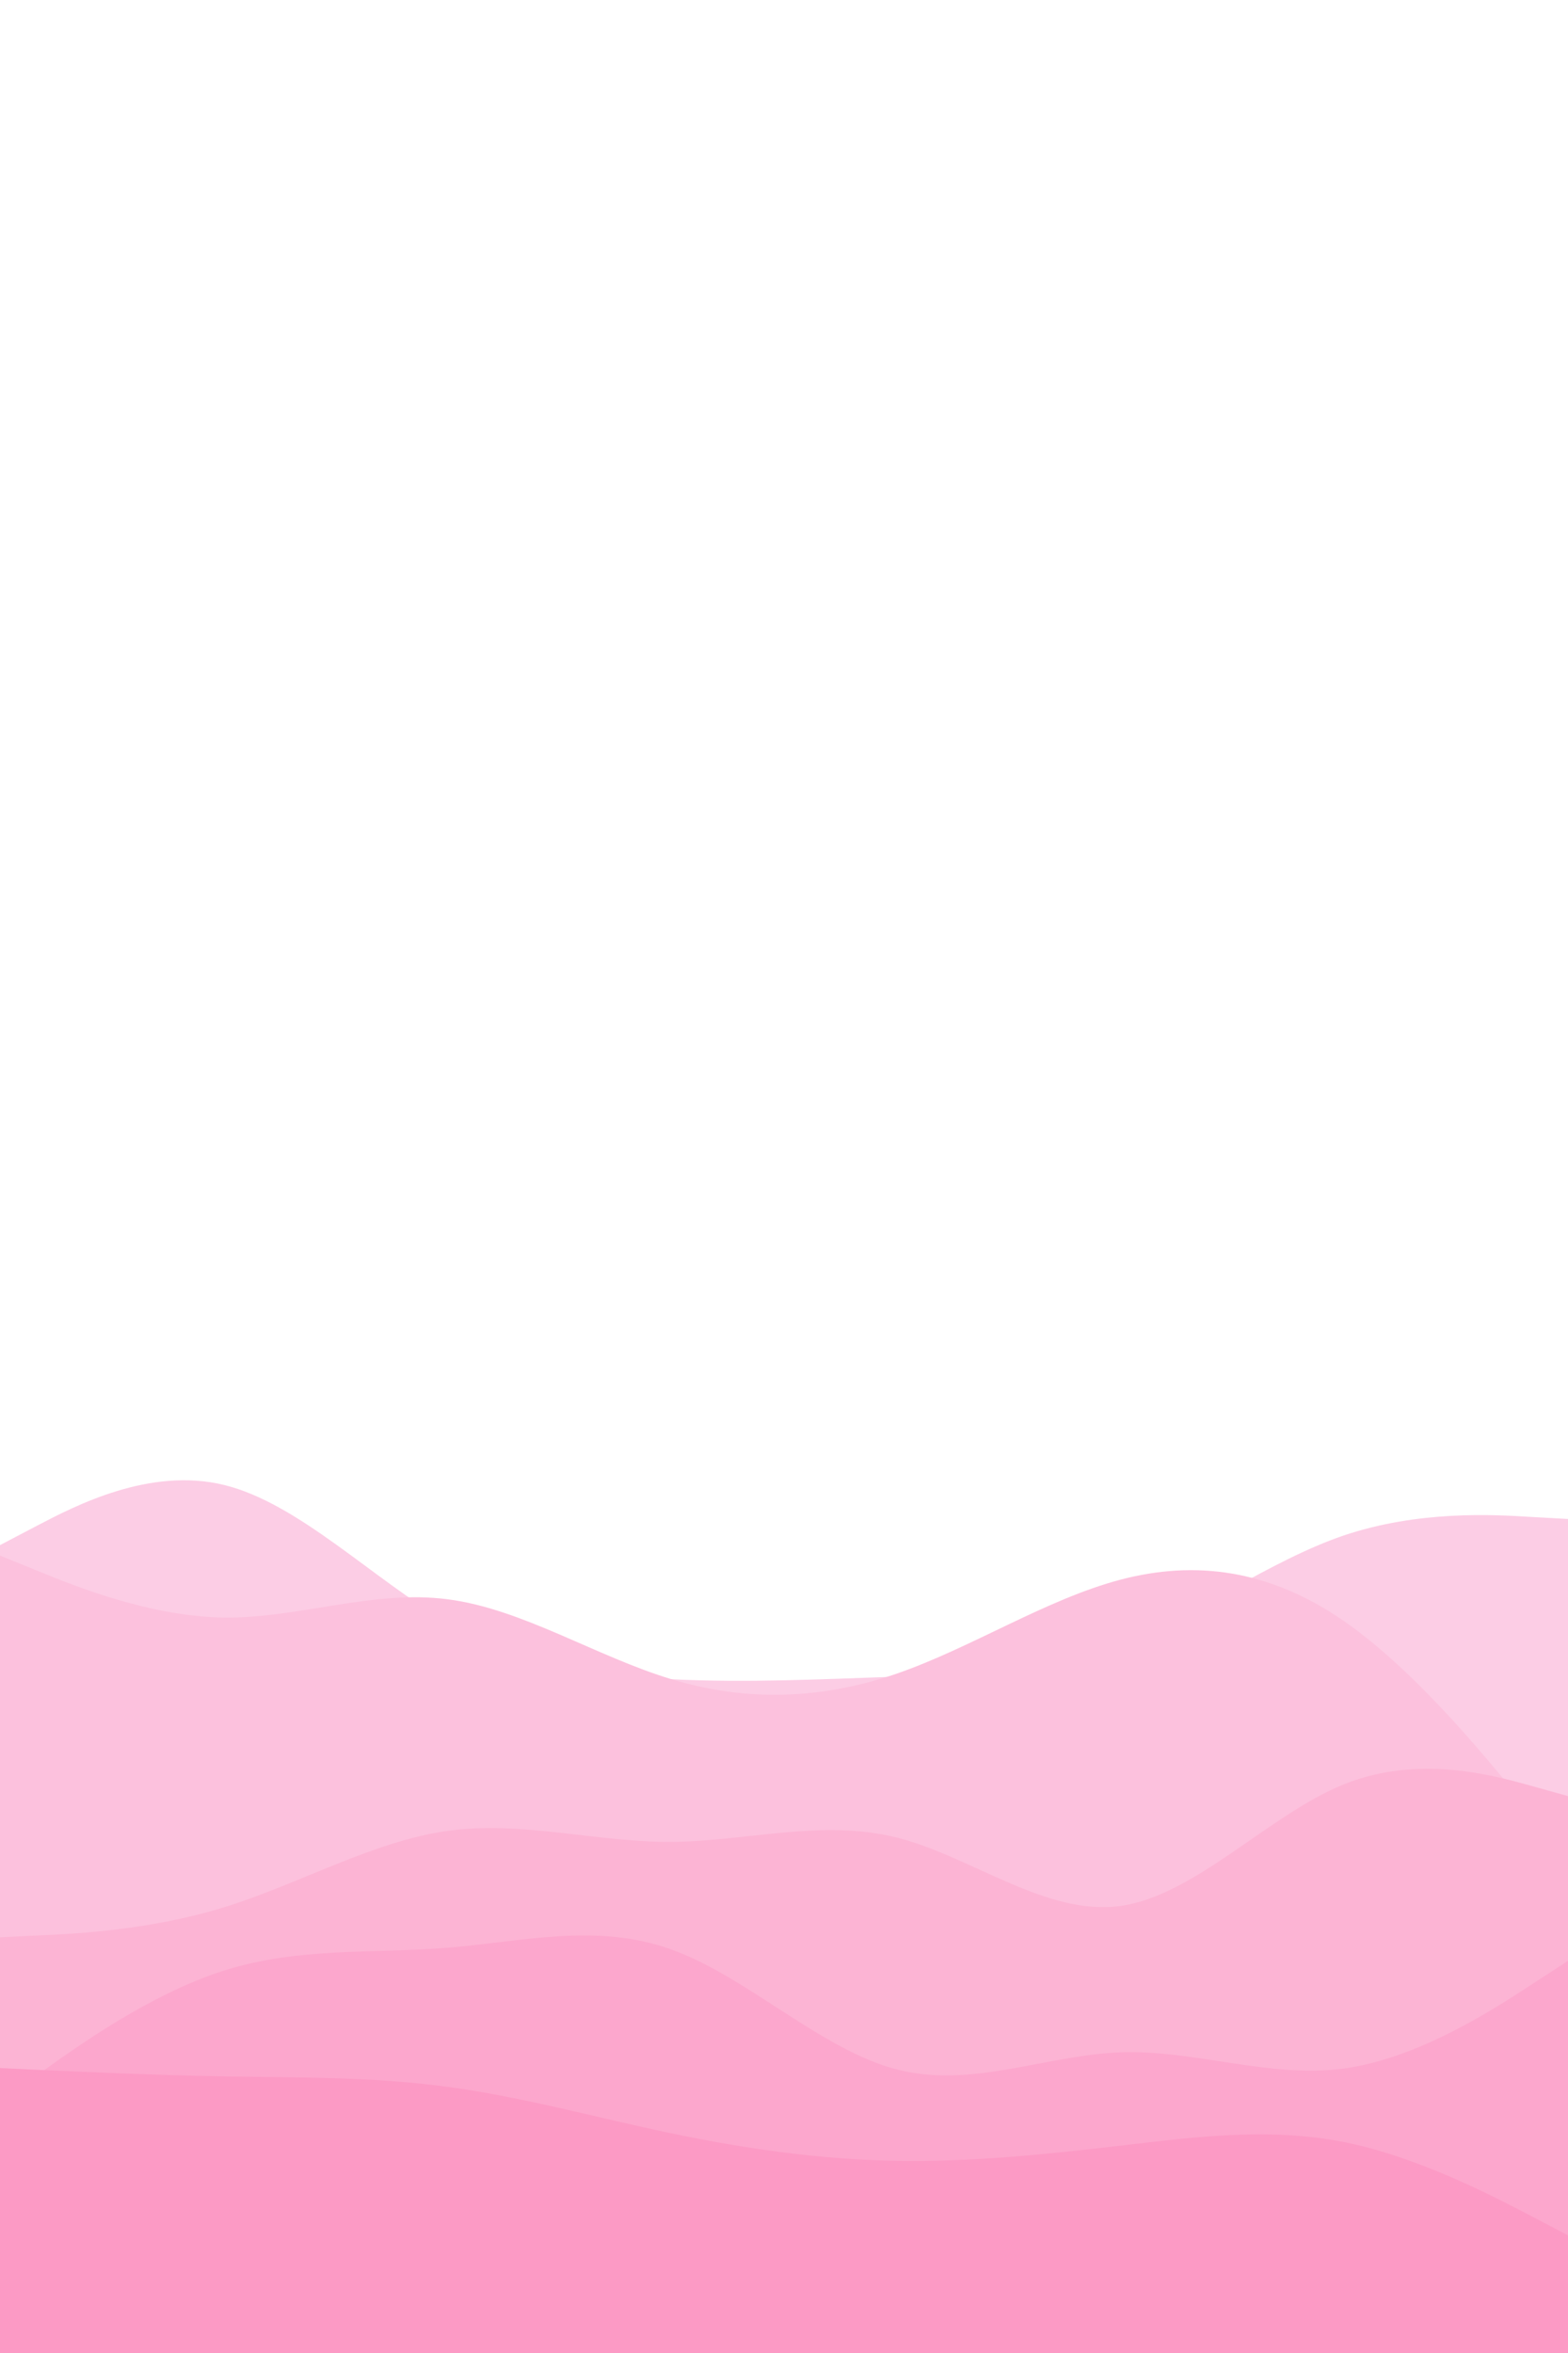<svg id="visual" viewBox="0 0 600 900" width="600" height="900" xmlns="http://www.w3.org/2000/svg" xmlns:xlink="http://www.w3.org/1999/xlink" version="1.1"><rect x="0" y="0" width="600" height="900" fill="#FFFFFF"></rect><path d="M0 591L14.3 583.5C28.7 576 57.3 561 85.8 568C114.3 575 142.7 604 171.2 620.5C199.7 637 228.3 641 257 642.3C285.7 643.7 314.3 642.3 343 641.3C371.7 640.3 400.3 639.7 428.8 628.8C457.3 618 485.7 597 514.2 587.3C542.7 577.7 571.3 579.3 585.7 580.2L600 581L600 901L585.7 901C571.3 901 542.7 901 514.2 901C485.7 901 457.3 901 428.8 901C400.3 901 371.7 901 343 901C314.3 901 285.7 901 257 901C228.3 901 199.7 901 171.2 901C142.7 901 114.3 901 85.8 901C57.3 901 28.7 901 14.3 901L0 901Z" fill="#fccde5"></path><path d="M0 595L14.3 600.8C28.7 606.7 57.3 618.3 85.8 618.7C114.3 619 142.7 608 171.2 611.7C199.7 615.3 228.3 633.7 257 642.3C285.7 651 314.3 650 343 640.2C371.7 630.3 400.3 611.7 428.8 604.2C457.3 596.7 485.7 600.3 514.2 620C542.7 639.7 571.3 675.3 585.7 693.2L600 711L600 901L585.7 901C571.3 901 542.7 901 514.2 901C485.7 901 457.3 901 428.8 901C400.3 901 371.7 901 343 901C314.3 901 285.7 901 257 901C228.3 901 199.7 901 171.2 901C142.7 901 114.3 901 85.8 901C57.3 901 28.7 901 14.3 901L0 901Z" fill="#fcc1dd"></path><path d="M0 741L14.3 740.3C28.7 739.7 57.3 738.3 85.8 729.5C114.3 720.7 142.7 704.3 171.2 700.3C199.7 696.3 228.3 704.7 257 704.5C285.7 704.3 314.3 695.7 343 702.8C371.7 710 400.3 733 428.8 729C457.3 725 485.7 694 514.2 682.5C542.7 671 571.3 679 585.7 683L600 687L600 901L585.7 901C571.3 901 542.7 901 514.2 901C485.7 901 457.3 901 428.8 901C400.3 901 371.7 901 343 901C314.3 901 285.7 901 257 901C228.3 901 199.7 901 171.2 901C142.7 901 114.3 901 85.8 901C57.3 901 28.7 901 14.3 901L0 901Z" fill="#fcb4d4"></path><path d="M0 804L14.3 793.7C28.7 783.3 57.3 762.7 85.8 753.7C114.3 744.7 142.7 747.3 171.2 745C199.7 742.7 228.3 735.3 257 745.7C285.7 756 314.3 784 343 791.5C371.7 799 400.3 786 428.8 785C457.3 784 485.7 795 514.2 791.2C542.7 787.3 571.3 768.7 585.7 759.3L600 750L600 901L585.7 901C571.3 901 542.7 901 514.2 901C485.7 901 457.3 901 428.8 901C400.3 901 371.7 901 343 901C314.3 901 285.7 901 257 901C228.3 901 199.7 901 171.2 901C142.7 901 114.3 901 85.8 901C57.3 901 28.7 901 14.3 901L0 901Z" fill="#fca7cd"></path><path d="M0 791L14.3 791.7C28.7 792.3 57.3 793.7 85.8 794.2C114.3 794.7 142.7 794.3 171.2 798.2C199.7 802 228.3 810 257 816C285.7 822 314.3 826 343 826.5C371.7 827 400.3 824 428.8 820.7C457.3 817.3 485.7 813.7 514.2 819.3C542.7 825 571.3 840 585.7 847.5L600 855L600 901L585.7 901C571.3 901 542.7 901 514.2 901C485.7 901 457.3 901 428.8 901C400.3 901 371.7 901 343 901C314.3 901 285.7 901 257 901C228.3 901 199.7 901 171.2 901C142.7 901 114.3 901 85.8 901C57.3 901 28.7 901 14.3 901L0 901Z" fill="#fc9ac5"></path></svg>